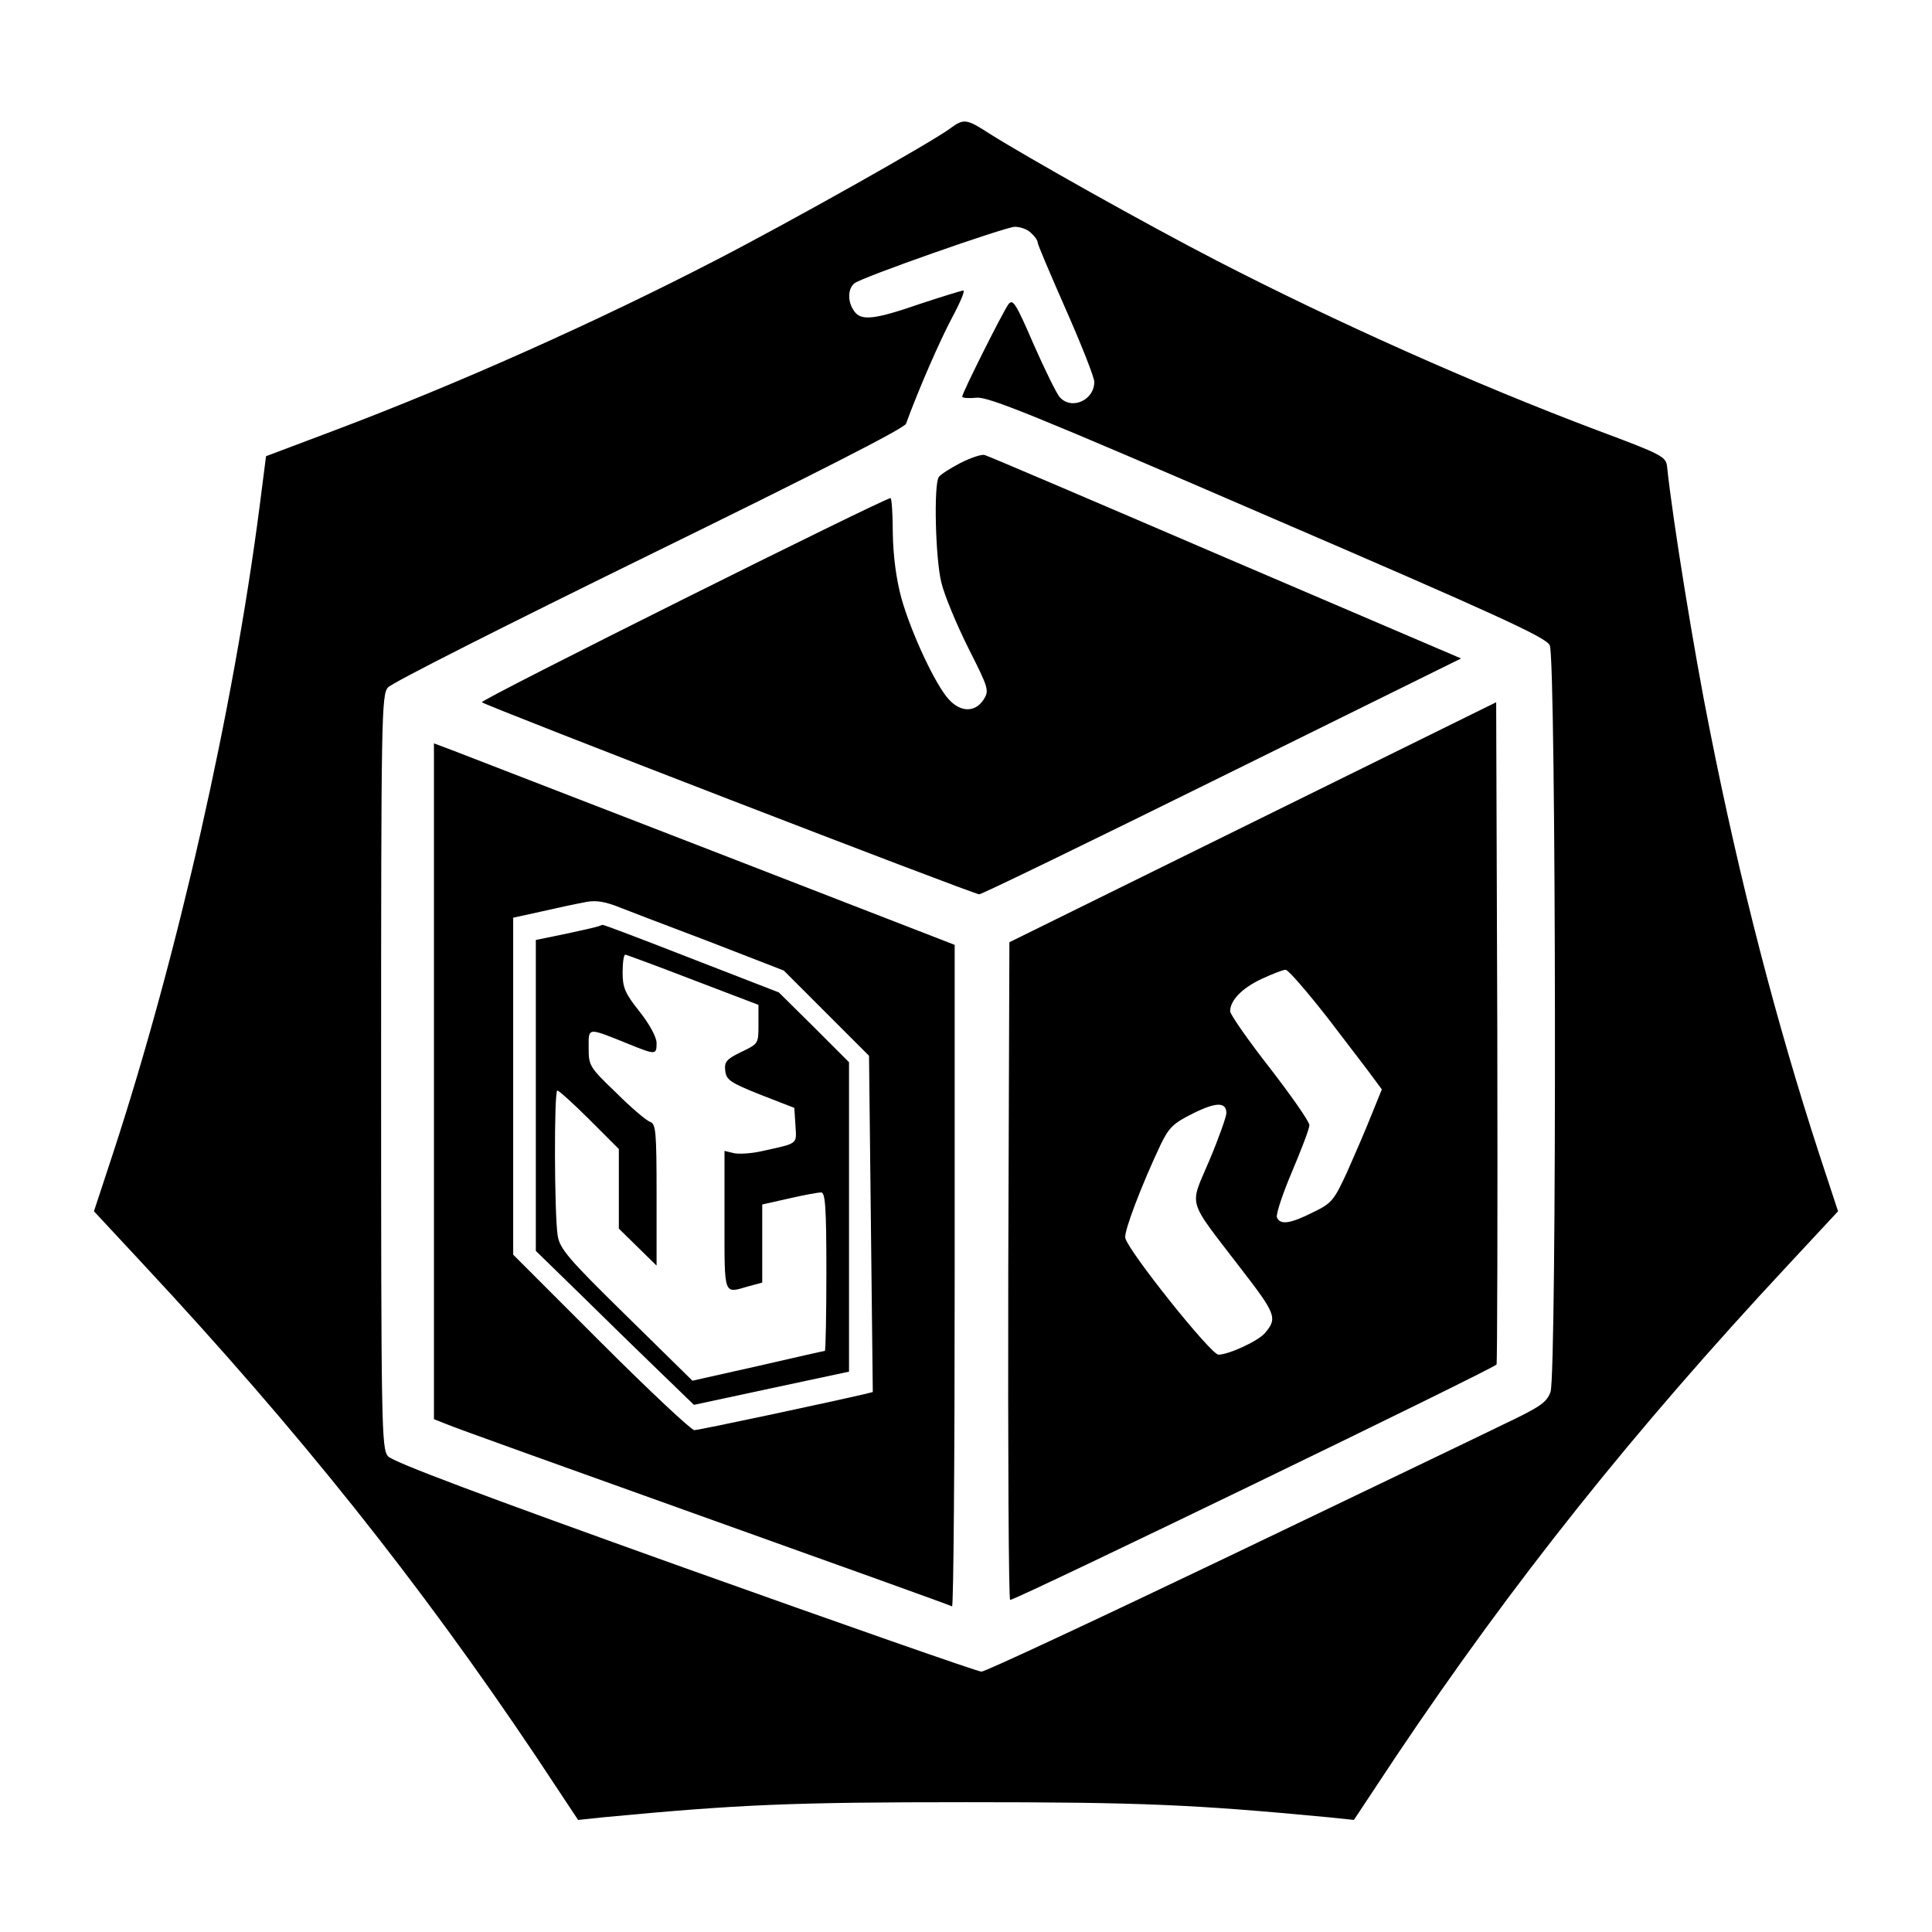 <?xml version="1.0" standalone="no"?>
<!DOCTYPE svg PUBLIC "-//W3C//DTD SVG 20010904//EN"
 "http://www.w3.org/TR/2001/REC-SVG-20010904/DTD/svg10.dtd">
<svg version="1.0" xmlns="http://www.w3.org/2000/svg"
 width="512pt" height="512pt" viewBox="0 0 512 512"
 preserveAspectRatio="xMidYMid meet">
<g transform="translate(0,512) scale(0.1,-0.1)"
fill="#000000" stroke="none">
<path d="M2520 4781 c-47 -36 -430 -251 -622 -350 -317 -164 -684 -328 -1010
-451 l-183 -69 -17 -133 c-70 -541 -217 -1191 -389 -1716 l-50 -152 133 -143
c410 -440 728 -839 1038 -1301 l112 -169 67 7 c359 34 496 40 961 40 465 0
602 -6 961 -40 l67 -7 112 169 c310 462 628 861 1038 1301 l133 143 -50 152
c-113 347 -210 720 -290 1124 -41 203 -99 561 -113 697 -3 27 -12 32 -186 97
-324 122 -693 287 -1007 449 -190 98 -503 274 -603 337 -60 39 -68 40 -102 15z
m212 -278 c10 -9 18 -20 18 -26 0 -5 34 -85 75 -178 41 -93 75 -179 75 -191 0
-49 -61 -76 -92 -40 -8 9 -39 72 -69 140 -48 111 -55 121 -67 105 -15 -21
-122 -234 -122 -244 0 -4 17 -5 38 -3 31 3 150 -45 772 -314 608 -262 737
-321 747 -342 17 -34 19 -1930 2 -1979 -10 -27 -26 -39 -123 -85 -61 -30 -393
-189 -739 -355 -345 -165 -636 -301 -646 -301 -10 0 -364 124 -787 275 -539
193 -774 281 -786 296 -17 20 -18 83 -18 1019 0 936 1 999 18 1018 9 12 321
169 692 351 435 213 677 336 681 348 34 93 90 221 122 281 21 39 35 72 30 72
-5 0 -56 -16 -114 -35 -121 -42 -157 -46 -175 -20 -18 24 -18 59 0 74 19 16
396 148 425 150 14 0 33 -6 43 -16z"/>
<path d="M2545 3893 c-27 -14 -53 -31 -57 -37 -14 -20 -9 -220 7 -281 8 -33
40 -110 71 -172 55 -109 56 -113 40 -138 -22 -33 -60 -33 -91 1 -36 38 -101
179 -126 268 -14 51 -22 113 -23 173 0 51 -3 93 -6 93 -16 0 -1089 -535 -1083
-541 11 -10 1303 -509 1318 -509 7 0 297 141 645 313 l632 312 -624 267 c-342
147 -630 270 -638 272 -8 3 -37 -7 -65 -21z"/>
<path d="M3320 2941 l-645 -318 -3 -872 c-1 -479 1 -871 5 -871 16 0 1286 615
1289 624 2 6 3 403 2 883 l-3 872 -645 -318z m198 -518 c54 -71 109 -142 121
-159 l23 -31 -28 -69 c-15 -38 -44 -105 -64 -150 -35 -76 -41 -83 -91 -107
-59 -30 -87 -34 -95 -13 -3 8 15 62 40 121 25 59 46 114 46 123 0 10 -48 78
-105 152 -58 74 -105 142 -105 150 0 29 32 62 84 86 28 13 56 24 63 24 7 0 56
-57 111 -127z m-268 -253 c0 -9 -20 -66 -45 -125 -53 -126 -62 -97 82 -285 95
-123 99 -133 65 -173 -18 -21 -96 -57 -123 -57 -20 0 -242 278 -247 310 -3 18
43 139 94 247 22 45 33 56 85 82 62 31 89 31 89 1z"/>
<path d="M1150 2254 l0 -895 33 -13 c17 -8 325 -118 682 -246 358 -128 653
-234 658 -237 4 -2 7 391 7 874 l0 879 -642 249 c-354 137 -664 257 -690 267
l-48 18 0 -896z m726 372 l201 -78 113 -113 113 -113 5 -446 5 -445 -24 -6
c-95 -22 -436 -95 -449 -95 -8 0 -120 105 -247 232 l-233 233 0 446 0 447 73
16 c39 9 90 20 112 24 30 7 51 4 85 -8 25 -10 135 -52 246 -94z"/>
<path d="M1585 2665 c-5 -2 -45 -11 -87 -20 l-78 -16 0 -412 0 -412 118 -115
c64 -63 158 -155 209 -204 l92 -89 205 44 206 44 0 410 0 410 -93 93 -93 92
-232 90 c-128 50 -233 90 -235 89 -1 0 -6 -2 -12 -4z m252 -142 l173 -66 0
-52 c0 -51 0 -51 -46 -73 -39 -19 -45 -26 -42 -50 3 -24 13 -31 93 -63 l90
-35 3 -46 c3 -51 9 -47 -86 -68 -29 -7 -64 -9 -77 -6 l-25 6 0 -185 c0 -202
-3 -193 63 -174 l37 10 0 103 0 104 71 16 c39 9 78 16 85 16 11 0 14 -38 14
-210 0 -115 -2 -210 -4 -210 -2 0 -82 -18 -177 -40 l-174 -39 -175 172 c-154
151 -176 177 -182 212 -9 54 -10 385 -1 385 4 0 43 -35 85 -77 l78 -78 0 -105
0 -106 50 -49 50 -49 0 187 c0 170 -2 188 -17 194 -10 3 -51 38 -90 77 -71 68
-73 72 -73 119 0 55 -5 55 104 11 74 -30 76 -30 76 2 0 15 -18 49 -45 83 -39
49 -45 64 -45 104 0 26 3 47 7 47 3 0 84 -30 180 -67z"/>
</g>
</svg>
